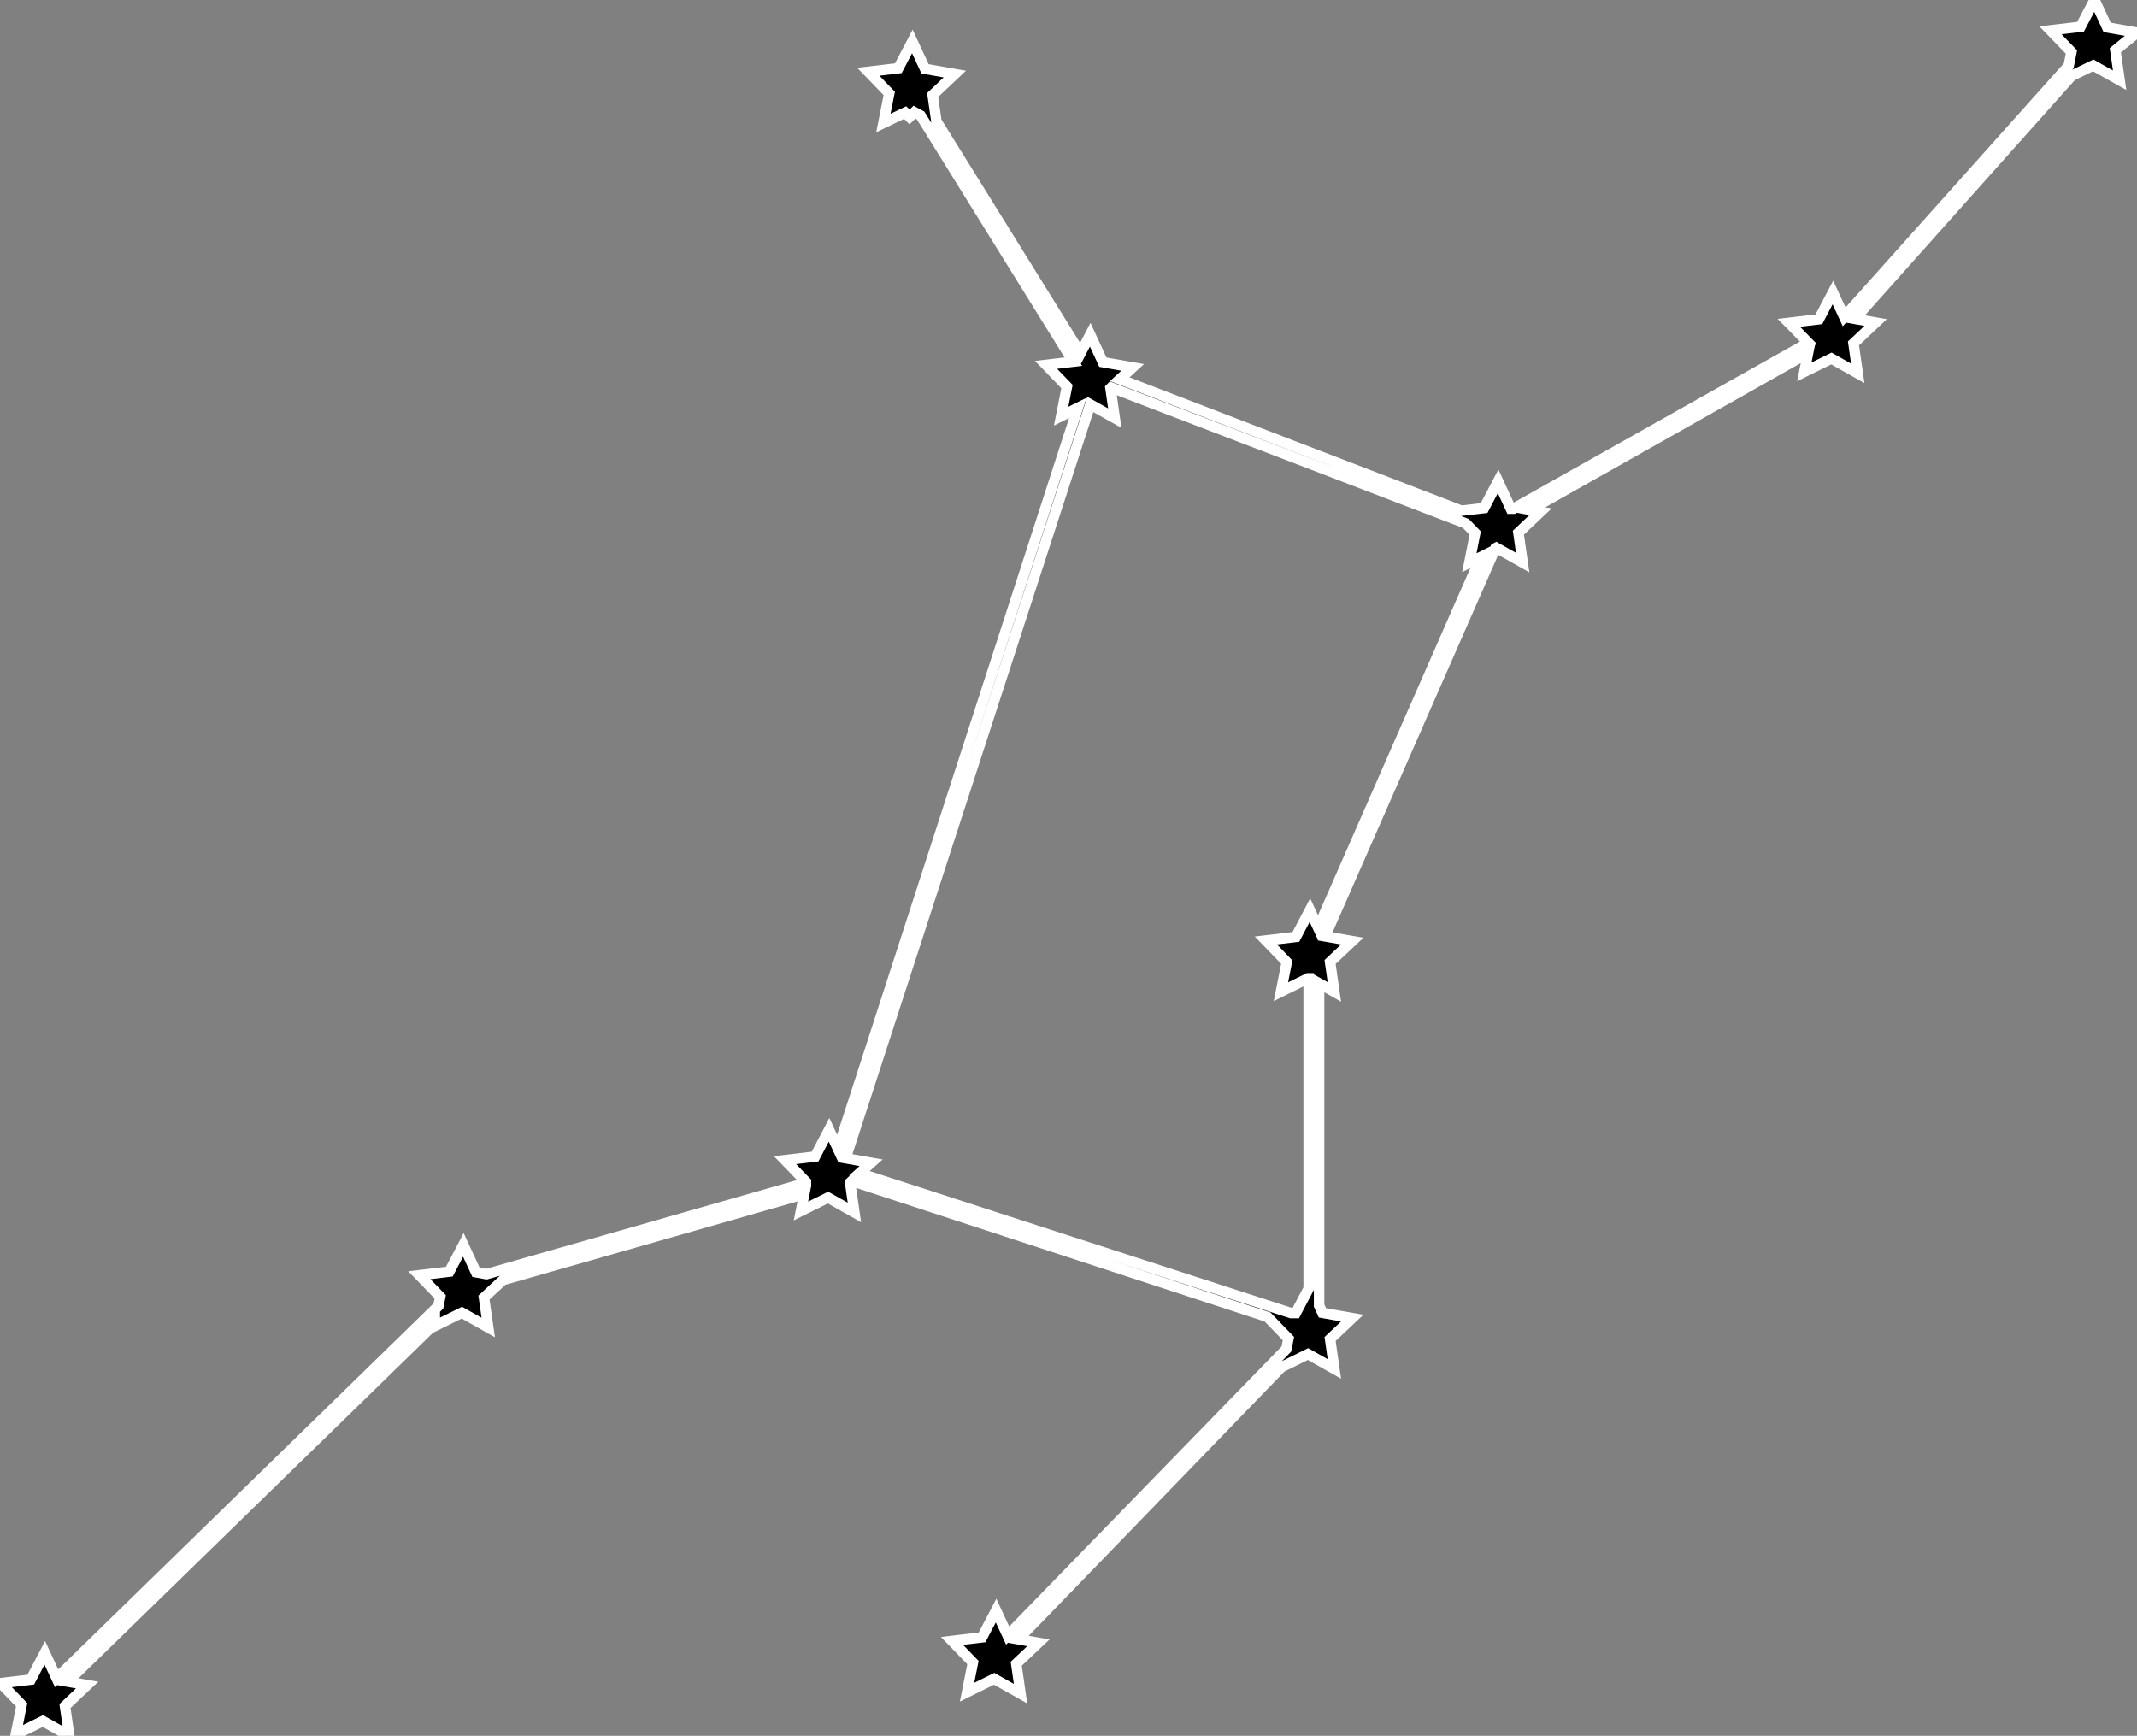 <svg id="Layer_1" data-name="Layer 1" xmlns="http://www.w3.org/2000/svg" viewBox="0 0 204.27 165.93"><rect x="0" y="0" width="204.27" height="165.93" fill="#808080" stroke="none"/><title>virgo</title>
<style>
      path {
        animation: draw 5s linear infinite;
        stroke: white;
        stroke-dasharray: 900;
      }

      @keyframes draw {
        0% {
          stroke-dashoffset: 900;
          fill-opacity: 0;
        }
        80% {
          stroke-dashoffset: 0;
          stroke-opacity: 1;
          fill-opacity: 0;
        }
        100% {
          stroke-opacity: 0;
          fill-opacity: 1;
        }
      }
    </style>
    <path d="M213.17,81.77l-2.85-.5-1.21-2.62-1.34,2.56-2.87.34,2,2.07-.26,1.32-21.46,24-1.08-2.33-1.34,2.56-2.87.34,1.87,1.91-28.19,15.86-.26,0-1.21-2.62-1.34,2.56-2.17.25L115.94,114.9l1.23-1.13-2.85-.5-1.21-2.62-.93,1.78L98.41,90.25l-.36-2.52,2.12-2-2.85-.5-1.21-2.62-1.34,2.56-2.87.34,2,2.07-.56,2.83,2.08-1,.42.42.47-.46.59.32,14.6,23.53-2.61.31,2,2.07-.56,2.83,1.6-.79L89,188.48l-.85-1.83-1.34,2.56-2.87.34,2,2.07,0,.11-30.54,8.72-1-.18-1.21-2.62-1.34,2.56-2.87.34,2,2.07-.17.87-36.5,35.59-1.13-2.43-1.34,2.56-2.87.34,2,2.07-.56,2.83,2.59-1.28,2.52,1.42-.41-2.86,2.12-2-1.87-.33,35.1-34.21,0,.22,2.59-1.28,2.52,1.42-.41-2.86,1.8-1.67,28.82-8.23-.32,1.62,2.59-1.28,2.52,1.42-.41-2.86.16-.15,39.74,13h0l2,2.07-.2,1L105.22,235l-1.11-2.39-1.34,2.56-2.87.34,2,2.07-.56,2.83,2.59-1.28,2.52,1.42-.41-2.86,2.12-2-1.94-.34,25.16-26,2.55-1.26,2.52,1.42-.41-2.86,2.12-2-2.85-.5-.32-.7v-30.8l1.46.82-.41-2.86,2.12-2-2.6-.45,16.28-37.1.09-.05,2.52,1.42-.41-2.86,2.12-2-1-.18,26.57-15-.36,1.81,2.59-1.28,2.52,1.42-.41-2.86,2.12-2-2-.35,20.73-23.23,2.07-1,2.52,1.42-.41-2.86ZM134.9,167.35l-.79-1.7-1.34,2.56-2.87.34,2,2.07-.56,2.83,2.59-1.28.06,0v29.66l-1.23,2.34-.46,0L91.05,190.8l1.12-1-2.44-.43,23.39-72.06,2.34,1.31-.41-2.86.07-.07,33.9,13,.89.92-.56,2.83,1.11-.55Z" transform="translate(-8.9 -78.65)"/></svg>